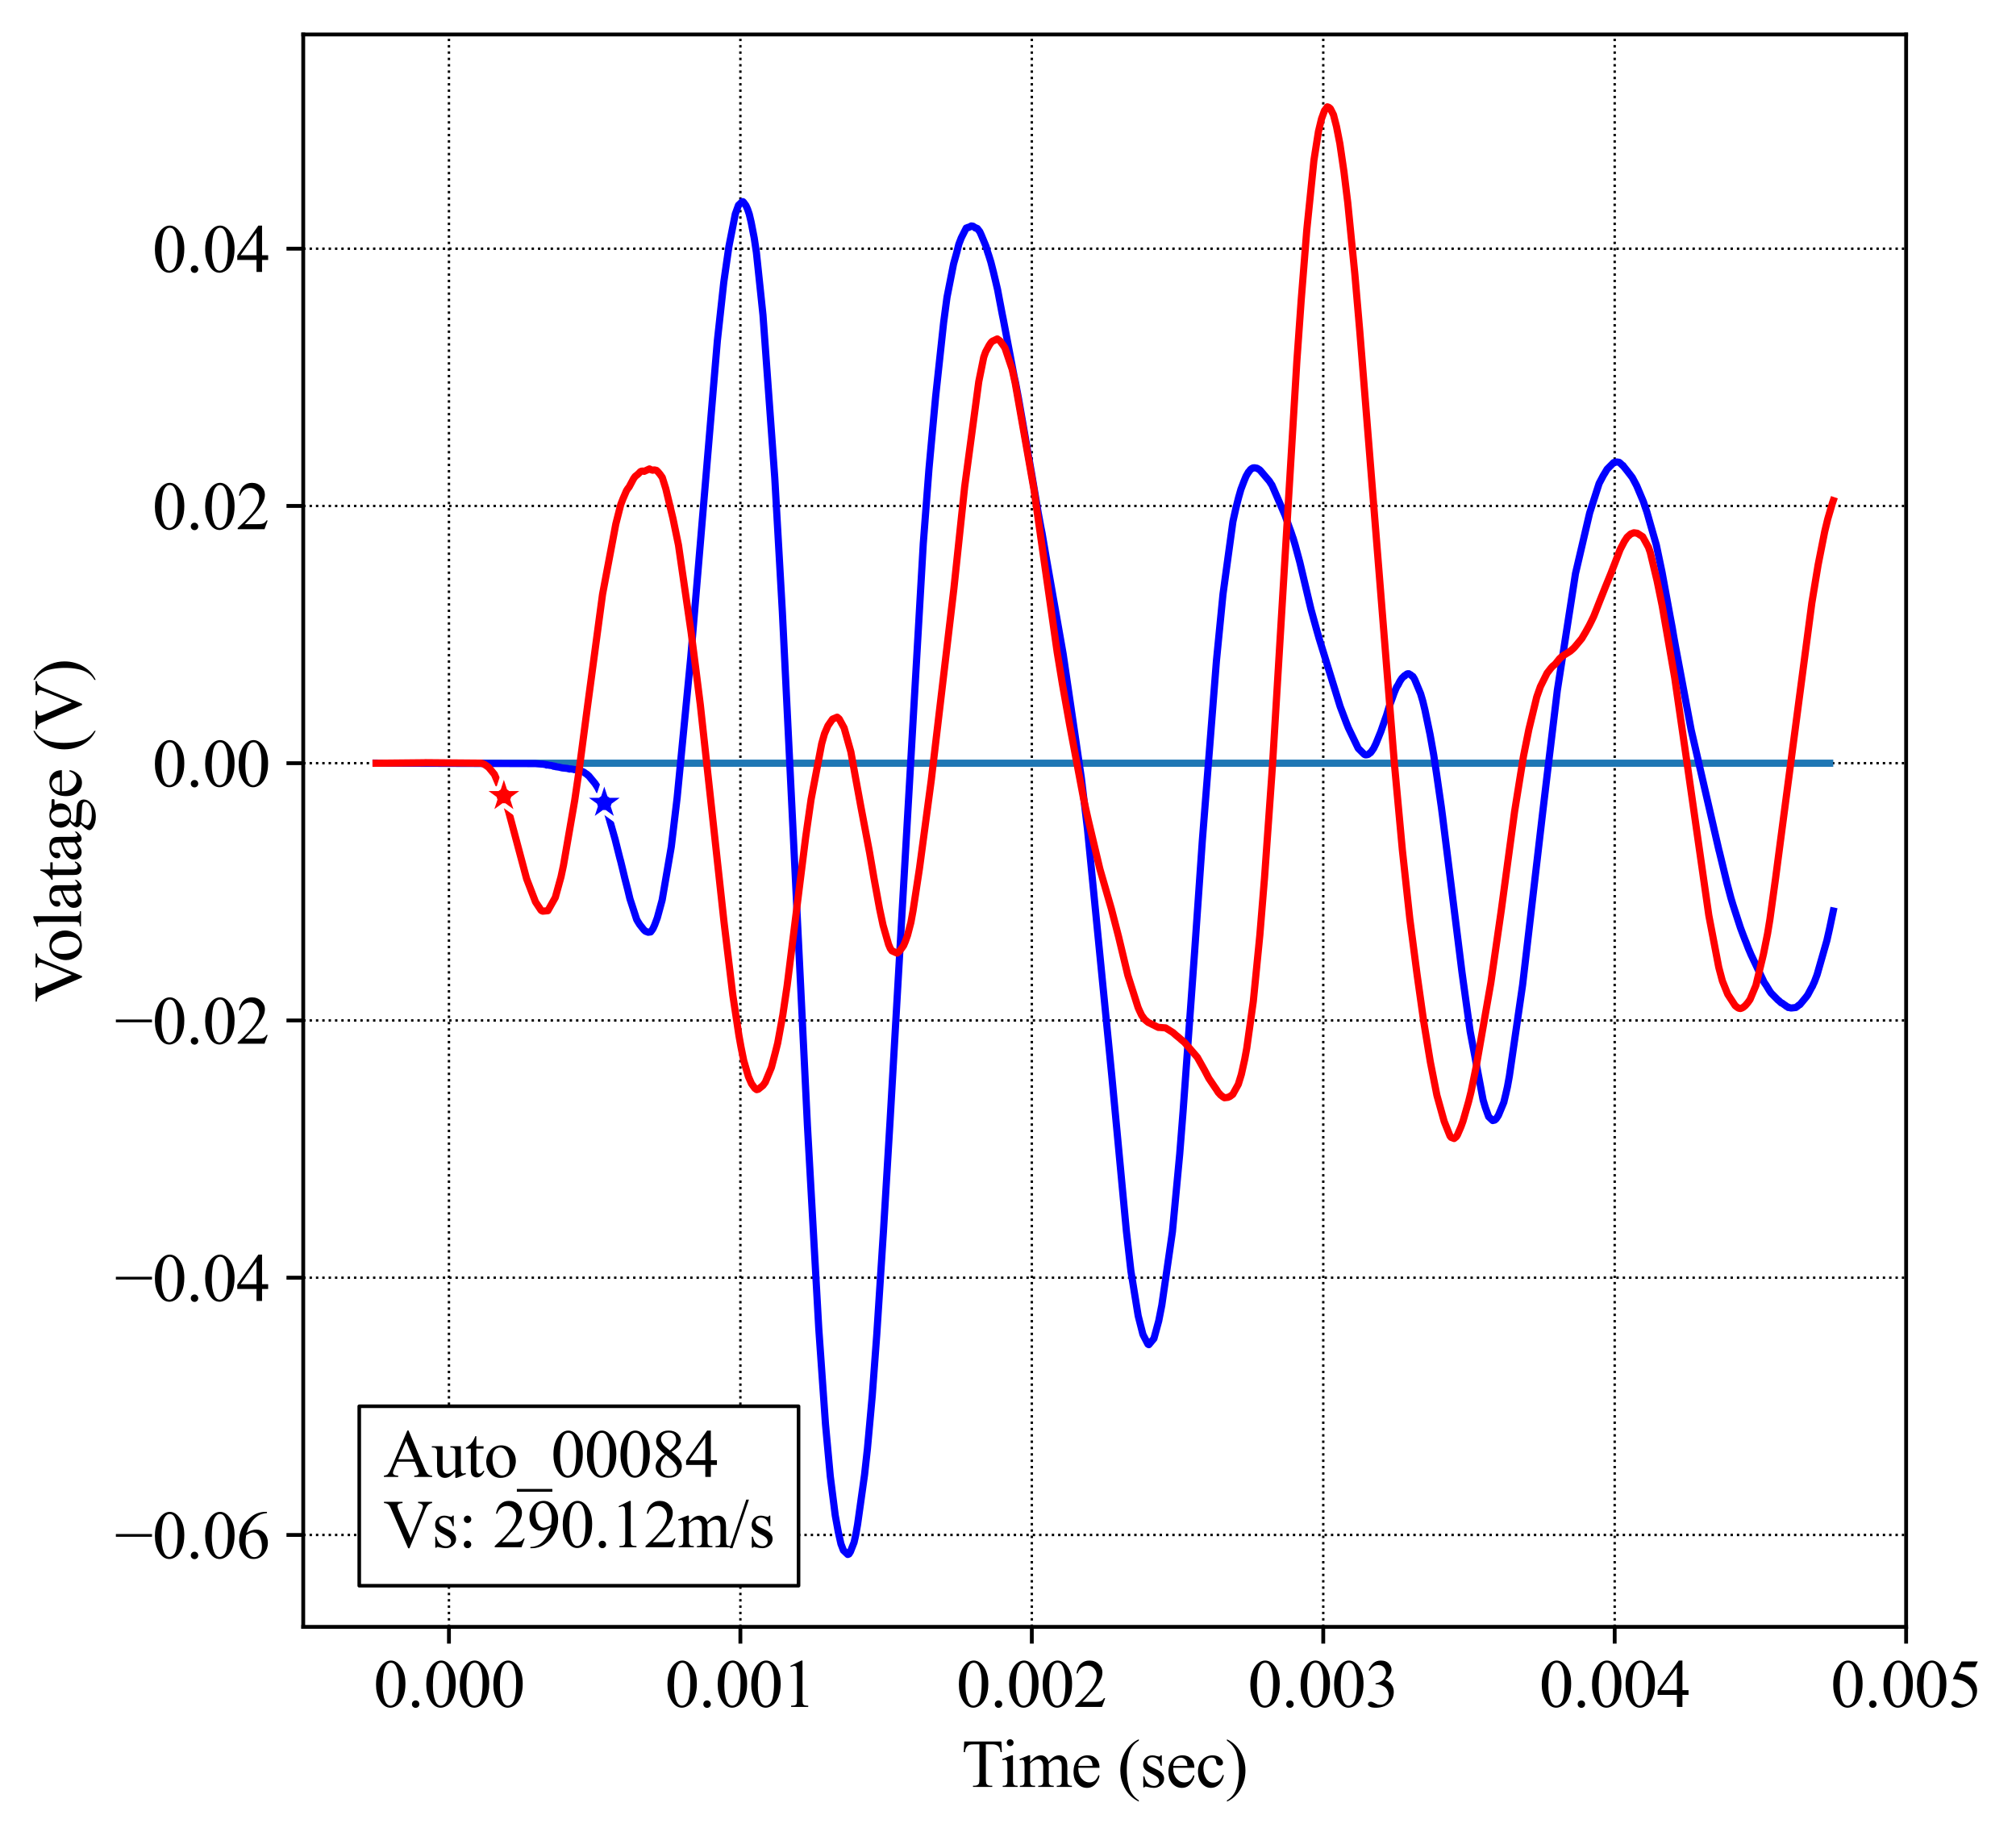 <?xml version="1.0" encoding="utf-8" standalone="no"?>
<!DOCTYPE svg PUBLIC "-//W3C//DTD SVG 1.1//EN"
  "http://www.w3.org/Graphics/SVG/1.1/DTD/svg11.dtd">
<svg height="383.472pt" version="1.1" viewBox="0 0 421.087 383.472" width="421.087pt" xmlns="http://www.w3.org/2000/svg" xmlns:xlink="http://www.w3.org/1999/xlink">
 <defs>
  <style type="text/css">*{stroke-linecap:butt;stroke-linejoin:round;}</style>
 </defs>
 <g id="figure_1">
  <g id="patch_1">
   <path d="M 0 383.472 
L 421.087 383.472 
L 421.087 0 
L 0 0 
z
" style="fill:#ffffff;"/>
  </g>
  <g id="axes_1">
   <g id="patch_2">
    <path d="M 63.337 339.84 
L 398.137 339.84 
L 398.137 7.2 
L 63.337 7.2 
z
" style="fill:#ffffff;"/>
   </g>
   <g id="matplotlib.axis_1">
    <g id="xtick_1">
     <g id="line2d_1">
      <path clip-path="url(#p681a10752e)" d="M 93.773 339.84 
L 93.773 7.2 
" style="fill:none;stroke:#000000;stroke-dasharray:0.5,0.825;stroke-dashoffset:0;stroke-width:0.5;"/>
     </g>
     <g id="line2d_2">
      <defs>
       <path d="M 0 0 
L 0 3.5 
" id="m6086309d5d" style="stroke:#000000;stroke-width:0.8;"/>
      </defs>
      <g>
       <use style="stroke:#000000;stroke-width:0.8;" x="93.773" xlink:href="#m6086309d5d" y="339.84"/>
      </g>
     </g>
     <g id="text_1">
      <!-- 0.000 -->
      <g transform="translate(78.023 356.561)scale(0.14 -0.14)">
       <defs>
        <path d="M 231 2094 
Q 231 2819 450 3342 
Q 669 3866 1031 4122 
Q 1313 4325 1613 4325 
Q 2100 4325 2488 3828 
Q 2972 3213 2972 2159 
Q 2972 1422 2759 906 
Q 2547 391 2217 158 
Q 1888 -75 1581 -75 
Q 975 -75 572 641 
Q 231 1244 231 2094 
z
M 844 2016 
Q 844 1141 1059 588 
Q 1238 122 1591 122 
Q 1759 122 1940 273 
Q 2122 425 2216 781 
Q 2359 1319 2359 2297 
Q 2359 3022 2209 3506 
Q 2097 3866 1919 4016 
Q 1791 4119 1609 4119 
Q 1397 4119 1231 3928 
Q 1006 3669 925 3112 
Q 844 2556 844 2016 
z
" id="TimesNewRomanPSMT-30" transform="scale(0.016)"/>
        <path d="M 800 606 
Q 947 606 1047 504 
Q 1147 403 1147 259 
Q 1147 116 1045 14 
Q 944 -88 800 -88 
Q 656 -88 554 14 
Q 453 116 453 259 
Q 453 406 554 506 
Q 656 606 800 606 
z
" id="TimesNewRomanPSMT-2e" transform="scale(0.016)"/>
       </defs>
       <use xlink:href="#TimesNewRomanPSMT-30"/>
       <use x="50" xlink:href="#TimesNewRomanPSMT-2e"/>
       <use x="75" xlink:href="#TimesNewRomanPSMT-30"/>
       <use x="125" xlink:href="#TimesNewRomanPSMT-30"/>
       <use x="175" xlink:href="#TimesNewRomanPSMT-30"/>
      </g>
     </g>
    </g>
    <g id="xtick_2">
     <g id="line2d_3">
      <path clip-path="url(#p681a10752e)" d="M 154.646 339.84 
L 154.646 7.2 
" style="fill:none;stroke:#000000;stroke-dasharray:0.5,0.825;stroke-dashoffset:0;stroke-width:0.5;"/>
     </g>
     <g id="line2d_4">
      <g>
       <use style="stroke:#000000;stroke-width:0.8;" x="154.646" xlink:href="#m6086309d5d" y="339.84"/>
      </g>
     </g>
     <g id="text_2">
      <!-- 0.001 -->
      <g transform="translate(138.896 356.561)scale(0.14 -0.14)">
       <defs>
        <path d="M 750 3822 
L 1781 4325 
L 1884 4325 
L 1884 747 
Q 1884 391 1914 303 
Q 1944 216 2037 169 
Q 2131 122 2419 116 
L 2419 0 
L 825 0 
L 825 116 
Q 1125 122 1212 167 
Q 1300 213 1334 289 
Q 1369 366 1369 747 
L 1369 3034 
Q 1369 3497 1338 3628 
Q 1316 3728 1258 3775 
Q 1200 3822 1119 3822 
Q 1003 3822 797 3725 
L 750 3822 
z
" id="TimesNewRomanPSMT-31" transform="scale(0.016)"/>
       </defs>
       <use xlink:href="#TimesNewRomanPSMT-30"/>
       <use x="50" xlink:href="#TimesNewRomanPSMT-2e"/>
       <use x="75" xlink:href="#TimesNewRomanPSMT-30"/>
       <use x="125" xlink:href="#TimesNewRomanPSMT-30"/>
       <use x="175" xlink:href="#TimesNewRomanPSMT-31"/>
      </g>
     </g>
    </g>
    <g id="xtick_3">
     <g id="line2d_5">
      <path clip-path="url(#p681a10752e)" d="M 215.519 339.84 
L 215.519 7.2 
" style="fill:none;stroke:#000000;stroke-dasharray:0.5,0.825;stroke-dashoffset:0;stroke-width:0.5;"/>
     </g>
     <g id="line2d_6">
      <g>
       <use style="stroke:#000000;stroke-width:0.8;" x="215.519" xlink:href="#m6086309d5d" y="339.84"/>
      </g>
     </g>
     <g id="text_3">
      <!-- 0.002 -->
      <g transform="translate(199.769 356.561)scale(0.14 -0.14)">
       <defs>
        <path d="M 2934 816 
L 2638 0 
L 138 0 
L 138 116 
Q 1241 1122 1691 1759 
Q 2141 2397 2141 2925 
Q 2141 3328 1894 3587 
Q 1647 3847 1303 3847 
Q 991 3847 742 3664 
Q 494 3481 375 3128 
L 259 3128 
Q 338 3706 661 4015 
Q 984 4325 1469 4325 
Q 1984 4325 2329 3994 
Q 2675 3663 2675 3213 
Q 2675 2891 2525 2569 
Q 2294 2063 1775 1497 
Q 997 647 803 472 
L 1909 472 
Q 2247 472 2383 497 
Q 2519 522 2628 598 
Q 2738 675 2819 816 
L 2934 816 
z
" id="TimesNewRomanPSMT-32" transform="scale(0.016)"/>
       </defs>
       <use xlink:href="#TimesNewRomanPSMT-30"/>
       <use x="50" xlink:href="#TimesNewRomanPSMT-2e"/>
       <use x="75" xlink:href="#TimesNewRomanPSMT-30"/>
       <use x="125" xlink:href="#TimesNewRomanPSMT-30"/>
       <use x="175" xlink:href="#TimesNewRomanPSMT-32"/>
      </g>
     </g>
    </g>
    <g id="xtick_4">
     <g id="line2d_7">
      <path clip-path="url(#p681a10752e)" d="M 276.391 339.84 
L 276.391 7.2 
" style="fill:none;stroke:#000000;stroke-dasharray:0.5,0.825;stroke-dashoffset:0;stroke-width:0.5;"/>
     </g>
     <g id="line2d_8">
      <g>
       <use style="stroke:#000000;stroke-width:0.8;" x="276.391" xlink:href="#m6086309d5d" y="339.84"/>
      </g>
     </g>
     <g id="text_4">
      <!-- 0.003 -->
      <g transform="translate(260.641 356.561)scale(0.14 -0.14)">
       <defs>
        <path d="M 325 3431 
Q 506 3859 782 4092 
Q 1059 4325 1472 4325 
Q 1981 4325 2253 3994 
Q 2459 3747 2459 3466 
Q 2459 3003 1878 2509 
Q 2269 2356 2469 2072 
Q 2669 1788 2669 1403 
Q 2669 853 2319 450 
Q 1863 -75 997 -75 
Q 569 -75 414 31 
Q 259 138 259 259 
Q 259 350 332 419 
Q 406 488 509 488 
Q 588 488 669 463 
Q 722 447 909 348 
Q 1097 250 1169 231 
Q 1284 197 1416 197 
Q 1734 197 1970 444 
Q 2206 691 2206 1028 
Q 2206 1275 2097 1509 
Q 2016 1684 1919 1775 
Q 1784 1900 1550 2001 
Q 1316 2103 1072 2103 
L 972 2103 
L 972 2197 
Q 1219 2228 1467 2375 
Q 1716 2522 1828 2728 
Q 1941 2934 1941 3181 
Q 1941 3503 1739 3701 
Q 1538 3900 1238 3900 
Q 753 3900 428 3381 
L 325 3431 
z
" id="TimesNewRomanPSMT-33" transform="scale(0.016)"/>
       </defs>
       <use xlink:href="#TimesNewRomanPSMT-30"/>
       <use x="50" xlink:href="#TimesNewRomanPSMT-2e"/>
       <use x="75" xlink:href="#TimesNewRomanPSMT-30"/>
       <use x="125" xlink:href="#TimesNewRomanPSMT-30"/>
       <use x="175" xlink:href="#TimesNewRomanPSMT-33"/>
      </g>
     </g>
    </g>
    <g id="xtick_5">
     <g id="line2d_9">
      <path clip-path="url(#p681a10752e)" d="M 337.264 339.84 
L 337.264 7.2 
" style="fill:none;stroke:#000000;stroke-dasharray:0.5,0.825;stroke-dashoffset:0;stroke-width:0.5;"/>
     </g>
     <g id="line2d_10">
      <g>
       <use style="stroke:#000000;stroke-width:0.8;" x="337.264" xlink:href="#m6086309d5d" y="339.84"/>
      </g>
     </g>
     <g id="text_5">
      <!-- 0.004 -->
      <g transform="translate(321.514 356.561)scale(0.14 -0.14)">
       <defs>
        <path d="M 2978 1563 
L 2978 1119 
L 2409 1119 
L 2409 0 
L 1894 0 
L 1894 1119 
L 100 1119 
L 100 1519 
L 2066 4325 
L 2409 4325 
L 2409 1563 
L 2978 1563 
z
M 1894 1563 
L 1894 3666 
L 406 1563 
L 1894 1563 
z
" id="TimesNewRomanPSMT-34" transform="scale(0.016)"/>
       </defs>
       <use xlink:href="#TimesNewRomanPSMT-30"/>
       <use x="50" xlink:href="#TimesNewRomanPSMT-2e"/>
       <use x="75" xlink:href="#TimesNewRomanPSMT-30"/>
       <use x="125" xlink:href="#TimesNewRomanPSMT-30"/>
       <use x="175" xlink:href="#TimesNewRomanPSMT-34"/>
      </g>
     </g>
    </g>
    <g id="xtick_6">
     <g id="line2d_11">
      <path clip-path="url(#p681a10752e)" d="M 398.137 339.84 
L 398.137 7.2 
" style="fill:none;stroke:#000000;stroke-dasharray:0.5,0.825;stroke-dashoffset:0;stroke-width:0.5;"/>
     </g>
     <g id="line2d_12">
      <g>
       <use style="stroke:#000000;stroke-width:0.8;" x="398.137" xlink:href="#m6086309d5d" y="339.84"/>
      </g>
     </g>
     <g id="text_6">
      <!-- 0.005 -->
      <g transform="translate(382.387 356.561)scale(0.14 -0.14)">
       <defs>
        <path d="M 2778 4238 
L 2534 3706 
L 1259 3706 
L 981 3138 
Q 1809 3016 2294 2522 
Q 2709 2097 2709 1522 
Q 2709 1188 2573 903 
Q 2438 619 2231 419 
Q 2025 219 1772 97 
Q 1413 -75 1034 -75 
Q 653 -75 479 54 
Q 306 184 306 341 
Q 306 428 378 495 
Q 450 563 559 563 
Q 641 563 702 538 
Q 763 513 909 409 
Q 1144 247 1384 247 
Q 1750 247 2026 523 
Q 2303 800 2303 1197 
Q 2303 1581 2056 1914 
Q 1809 2247 1375 2428 
Q 1034 2569 447 2591 
L 1259 4238 
L 2778 4238 
z
" id="TimesNewRomanPSMT-35" transform="scale(0.016)"/>
       </defs>
       <use xlink:href="#TimesNewRomanPSMT-30"/>
       <use x="50" xlink:href="#TimesNewRomanPSMT-2e"/>
       <use x="75" xlink:href="#TimesNewRomanPSMT-30"/>
       <use x="125" xlink:href="#TimesNewRomanPSMT-30"/>
       <use x="175" xlink:href="#TimesNewRomanPSMT-35"/>
      </g>
     </g>
    </g>
    <g id="text_7">
     <!-- Time (sec) -->
     <g transform="translate(200.859 373.277)scale(0.14 -0.14)">
      <defs>
       <path d="M 3703 4238 
L 3750 3244 
L 3631 3244 
Q 3597 3506 3538 3619 
Q 3441 3800 3280 3886 
Q 3119 3972 2856 3972 
L 2259 3972 
L 2259 734 
Q 2259 344 2344 247 
Q 2463 116 2709 116 
L 2856 116 
L 2856 0 
L 1059 0 
L 1059 116 
L 1209 116 
Q 1478 116 1591 278 
Q 1659 378 1659 734 
L 1659 3972 
L 1150 3972 
Q 853 3972 728 3928 
Q 566 3869 450 3700 
Q 334 3531 313 3244 
L 194 3244 
L 244 4238 
L 3703 4238 
z
" id="TimesNewRomanPSMT-54" transform="scale(0.016)"/>
       <path d="M 928 4444 
Q 1059 4444 1151 4351 
Q 1244 4259 1244 4128 
Q 1244 3997 1151 3903 
Q 1059 3809 928 3809 
Q 797 3809 703 3903 
Q 609 3997 609 4128 
Q 609 4259 701 4351 
Q 794 4444 928 4444 
z
M 1188 2947 
L 1188 647 
Q 1188 378 1227 289 
Q 1266 200 1342 156 
Q 1419 113 1622 113 
L 1622 0 
L 231 0 
L 231 113 
Q 441 113 512 153 
Q 584 194 626 287 
Q 669 381 669 647 
L 669 1750 
Q 669 2216 641 2353 
Q 619 2453 572 2492 
Q 525 2531 444 2531 
Q 356 2531 231 2484 
L 188 2597 
L 1050 2947 
L 1188 2947 
z
" id="TimesNewRomanPSMT-69" transform="scale(0.016)"/>
       <path d="M 1050 2338 
Q 1363 2650 1419 2697 
Q 1559 2816 1721 2881 
Q 1884 2947 2044 2947 
Q 2313 2947 2506 2790 
Q 2700 2634 2766 2338 
Q 3088 2713 3309 2830 
Q 3531 2947 3766 2947 
Q 3994 2947 4170 2830 
Q 4347 2713 4450 2447 
Q 4519 2266 4519 1878 
L 4519 647 
Q 4519 378 4559 278 
Q 4591 209 4675 161 
Q 4759 113 4950 113 
L 4950 0 
L 3538 0 
L 3538 113 
L 3597 113 
Q 3781 113 3884 184 
Q 3956 234 3988 344 
Q 4000 397 4000 647 
L 4000 1878 
Q 4000 2228 3916 2372 
Q 3794 2572 3525 2572 
Q 3359 2572 3192 2489 
Q 3025 2406 2788 2181 
L 2781 2147 
L 2788 2013 
L 2788 647 
Q 2788 353 2820 281 
Q 2853 209 2943 161 
Q 3034 113 3253 113 
L 3253 0 
L 1806 0 
L 1806 113 
Q 2044 113 2133 169 
Q 2222 225 2256 338 
Q 2272 391 2272 647 
L 2272 1878 
Q 2272 2228 2169 2381 
Q 2031 2581 1784 2581 
Q 1616 2581 1450 2491 
Q 1191 2353 1050 2181 
L 1050 647 
Q 1050 366 1089 281 
Q 1128 197 1204 155 
Q 1281 113 1516 113 
L 1516 0 
L 100 0 
L 100 113 
Q 297 113 375 155 
Q 453 197 493 289 
Q 534 381 534 647 
L 534 1741 
Q 534 2213 506 2350 
Q 484 2453 437 2492 
Q 391 2531 309 2531 
Q 222 2531 100 2484 
L 53 2597 
L 916 2947 
L 1050 2947 
L 1050 2338 
z
" id="TimesNewRomanPSMT-6d" transform="scale(0.016)"/>
       <path d="M 681 1784 
Q 678 1147 991 784 
Q 1303 422 1725 422 
Q 2006 422 2214 576 
Q 2422 731 2563 1106 
L 2659 1044 
Q 2594 616 2278 264 
Q 1963 -88 1488 -88 
Q 972 -88 605 314 
Q 238 716 238 1394 
Q 238 2128 614 2539 
Q 991 2950 1559 2950 
Q 2041 2950 2350 2633 
Q 2659 2316 2659 1784 
L 681 1784 
z
M 681 1966 
L 2006 1966 
Q 1991 2241 1941 2353 
Q 1863 2528 1708 2628 
Q 1553 2728 1384 2728 
Q 1125 2728 920 2526 
Q 716 2325 681 1966 
z
" id="TimesNewRomanPSMT-65" transform="scale(0.016)"/>
       <path id="TimesNewRomanPSMT-20" transform="scale(0.016)"/>
       <path d="M 1988 -1253 
L 1988 -1369 
Q 1516 -1131 1200 -813 
Q 750 -359 506 256 
Q 263 872 263 1534 
Q 263 2503 741 3301 
Q 1219 4100 1988 4444 
L 1988 4313 
Q 1603 4100 1356 3731 
Q 1109 3363 987 2797 
Q 866 2231 866 1616 
Q 866 947 969 400 
Q 1050 -31 1165 -292 
Q 1281 -553 1476 -793 
Q 1672 -1034 1988 -1253 
z
" id="TimesNewRomanPSMT-28" transform="scale(0.016)"/>
       <path d="M 2050 2947 
L 2050 1972 
L 1947 1972 
Q 1828 2431 1642 2597 
Q 1456 2763 1169 2763 
Q 950 2763 815 2647 
Q 681 2531 681 2391 
Q 681 2216 781 2091 
Q 878 1963 1175 1819 
L 1631 1597 
Q 2266 1288 2266 781 
Q 2266 391 1970 151 
Q 1675 -88 1309 -88 
Q 1047 -88 709 6 
Q 606 38 541 38 
Q 469 38 428 -44 
L 325 -44 
L 325 978 
L 428 978 
Q 516 541 762 319 
Q 1009 97 1316 97 
Q 1531 97 1667 223 
Q 1803 350 1803 528 
Q 1803 744 1651 891 
Q 1500 1038 1047 1263 
Q 594 1488 453 1669 
Q 313 1847 313 2119 
Q 313 2472 555 2709 
Q 797 2947 1181 2947 
Q 1350 2947 1591 2875 
Q 1750 2828 1803 2828 
Q 1853 2828 1881 2850 
Q 1909 2872 1947 2947 
L 2050 2947 
z
" id="TimesNewRomanPSMT-73" transform="scale(0.016)"/>
       <path d="M 2631 1088 
Q 2516 522 2178 217 
Q 1841 -88 1431 -88 
Q 944 -88 581 321 
Q 219 731 219 1428 
Q 219 2103 620 2525 
Q 1022 2947 1584 2947 
Q 2006 2947 2278 2723 
Q 2550 2500 2550 2259 
Q 2550 2141 2473 2067 
Q 2397 1994 2259 1994 
Q 2075 1994 1981 2113 
Q 1928 2178 1911 2362 
Q 1894 2547 1784 2644 
Q 1675 2738 1481 2738 
Q 1169 2738 978 2506 
Q 725 2200 725 1697 
Q 725 1184 976 792 
Q 1228 400 1656 400 
Q 1963 400 2206 609 
Q 2378 753 2541 1131 
L 2631 1088 
z
" id="TimesNewRomanPSMT-63" transform="scale(0.016)"/>
       <path d="M 144 4313 
L 144 4444 
Q 619 4209 934 3891 
Q 1381 3434 1625 2820 
Q 1869 2206 1869 1541 
Q 1869 572 1392 -226 
Q 916 -1025 144 -1369 
L 144 -1253 
Q 528 -1038 776 -670 
Q 1025 -303 1145 264 
Q 1266 831 1266 1447 
Q 1266 2113 1163 2663 
Q 1084 3094 967 3353 
Q 850 3613 656 3853 
Q 463 4094 144 4313 
z
" id="TimesNewRomanPSMT-29" transform="scale(0.016)"/>
      </defs>
      <use xlink:href="#TimesNewRomanPSMT-54"/>
      <use x="57.584" xlink:href="#TimesNewRomanPSMT-69"/>
      <use x="85.367" xlink:href="#TimesNewRomanPSMT-6d"/>
      <use x="163.15" xlink:href="#TimesNewRomanPSMT-65"/>
      <use x="207.535" xlink:href="#TimesNewRomanPSMT-20"/>
      <use x="232.535" xlink:href="#TimesNewRomanPSMT-28"/>
      <use x="265.836" xlink:href="#TimesNewRomanPSMT-73"/>
      <use x="304.752" xlink:href="#TimesNewRomanPSMT-65"/>
      <use x="349.137" xlink:href="#TimesNewRomanPSMT-63"/>
      <use x="393.521" xlink:href="#TimesNewRomanPSMT-29"/>
     </g>
    </g>
   </g>
   <g id="matplotlib.axis_2">
    <g id="ytick_1">
     <g id="line2d_13">
      <path clip-path="url(#p681a10752e)" d="M 63.337 320.64 
L 398.137 320.64 
" style="fill:none;stroke:#000000;stroke-dasharray:0.5,0.825;stroke-dashoffset:0;stroke-width:0.5;"/>
     </g>
     <g id="line2d_14">
      <defs>
       <path d="M 0 0 
L -3.5 0 
" id="md19334410f" style="stroke:#000000;stroke-width:0.8;"/>
      </defs>
      <g>
       <use style="stroke:#000000;stroke-width:0.8;" x="63.337" xlink:href="#md19334410f" y="320.64"/>
      </g>
     </g>
     <g id="text_8">
      <!-- −0.06 -->
      <g transform="translate(23.942 325.501)scale(0.14 -0.14)">
       <defs>
        <path d="M 3484 2000 
L 116 2000 
L 116 2256 
L 3484 2256 
L 3484 2000 
z
" id="TimesNewRomanPSMT-2212" transform="scale(0.016)"/>
        <path d="M 2869 4325 
L 2869 4209 
Q 2456 4169 2195 4045 
Q 1934 3922 1679 3669 
Q 1425 3416 1258 3105 
Q 1091 2794 978 2366 
Q 1428 2675 1881 2675 
Q 2316 2675 2634 2325 
Q 2953 1975 2953 1425 
Q 2953 894 2631 456 
Q 2244 -75 1606 -75 
Q 1172 -75 869 213 
Q 275 772 275 1663 
Q 275 2231 503 2743 
Q 731 3256 1154 3653 
Q 1578 4050 1965 4187 
Q 2353 4325 2688 4325 
L 2869 4325 
z
M 925 2138 
Q 869 1716 869 1456 
Q 869 1156 980 804 
Q 1091 453 1309 247 
Q 1469 100 1697 100 
Q 1969 100 2183 356 
Q 2397 613 2397 1088 
Q 2397 1622 2184 2012 
Q 1972 2403 1581 2403 
Q 1463 2403 1327 2353 
Q 1191 2303 925 2138 
z
" id="TimesNewRomanPSMT-36" transform="scale(0.016)"/>
       </defs>
       <use xlink:href="#TimesNewRomanPSMT-2212"/>
       <use x="56.396" xlink:href="#TimesNewRomanPSMT-30"/>
       <use x="106.396" xlink:href="#TimesNewRomanPSMT-2e"/>
       <use x="131.396" xlink:href="#TimesNewRomanPSMT-30"/>
       <use x="181.396" xlink:href="#TimesNewRomanPSMT-36"/>
      </g>
     </g>
    </g>
    <g id="ytick_2">
     <g id="line2d_15">
      <path clip-path="url(#p681a10752e)" d="M 63.337 266.902 
L 398.137 266.902 
" style="fill:none;stroke:#000000;stroke-dasharray:0.5,0.825;stroke-dashoffset:0;stroke-width:0.5;"/>
     </g>
     <g id="line2d_16">
      <g>
       <use style="stroke:#000000;stroke-width:0.8;" x="63.337" xlink:href="#md19334410f" y="266.902"/>
      </g>
     </g>
     <g id="text_9">
      <!-- −0.04 -->
      <g transform="translate(23.942 271.763)scale(0.14 -0.14)">
       <use xlink:href="#TimesNewRomanPSMT-2212"/>
       <use x="56.396" xlink:href="#TimesNewRomanPSMT-30"/>
       <use x="106.396" xlink:href="#TimesNewRomanPSMT-2e"/>
       <use x="131.396" xlink:href="#TimesNewRomanPSMT-30"/>
       <use x="181.396" xlink:href="#TimesNewRomanPSMT-34"/>
      </g>
     </g>
    </g>
    <g id="ytick_3">
     <g id="line2d_17">
      <path clip-path="url(#p681a10752e)" d="M 63.337 213.164 
L 398.137 213.164 
" style="fill:none;stroke:#000000;stroke-dasharray:0.5,0.825;stroke-dashoffset:0;stroke-width:0.5;"/>
     </g>
     <g id="line2d_18">
      <g>
       <use style="stroke:#000000;stroke-width:0.8;" x="63.337" xlink:href="#md19334410f" y="213.164"/>
      </g>
     </g>
     <g id="text_10">
      <!-- −0.02 -->
      <g transform="translate(23.942 218.025)scale(0.14 -0.14)">
       <use xlink:href="#TimesNewRomanPSMT-2212"/>
       <use x="56.396" xlink:href="#TimesNewRomanPSMT-30"/>
       <use x="106.396" xlink:href="#TimesNewRomanPSMT-2e"/>
       <use x="131.396" xlink:href="#TimesNewRomanPSMT-30"/>
       <use x="181.396" xlink:href="#TimesNewRomanPSMT-32"/>
      </g>
     </g>
    </g>
    <g id="ytick_4">
     <g id="line2d_19">
      <path clip-path="url(#p681a10752e)" d="M 63.337 159.426 
L 398.137 159.426 
" style="fill:none;stroke:#000000;stroke-dasharray:0.5,0.825;stroke-dashoffset:0;stroke-width:0.5;"/>
     </g>
     <g id="line2d_20">
      <g>
       <use style="stroke:#000000;stroke-width:0.8;" x="63.337" xlink:href="#md19334410f" y="159.426"/>
      </g>
     </g>
     <g id="text_11">
      <!-- 0.00 -->
      <g transform="translate(31.837 164.287)scale(0.14 -0.14)">
       <use xlink:href="#TimesNewRomanPSMT-30"/>
       <use x="50" xlink:href="#TimesNewRomanPSMT-2e"/>
       <use x="75" xlink:href="#TimesNewRomanPSMT-30"/>
       <use x="125" xlink:href="#TimesNewRomanPSMT-30"/>
      </g>
     </g>
    </g>
    <g id="ytick_5">
     <g id="line2d_21">
      <path clip-path="url(#p681a10752e)" d="M 63.337 105.688 
L 398.137 105.688 
" style="fill:none;stroke:#000000;stroke-dasharray:0.5,0.825;stroke-dashoffset:0;stroke-width:0.5;"/>
     </g>
     <g id="line2d_22">
      <g>
       <use style="stroke:#000000;stroke-width:0.8;" x="63.337" xlink:href="#md19334410f" y="105.688"/>
      </g>
     </g>
     <g id="text_12">
      <!-- 0.02 -->
      <g transform="translate(31.837 110.549)scale(0.14 -0.14)">
       <use xlink:href="#TimesNewRomanPSMT-30"/>
       <use x="50" xlink:href="#TimesNewRomanPSMT-2e"/>
       <use x="75" xlink:href="#TimesNewRomanPSMT-30"/>
       <use x="125" xlink:href="#TimesNewRomanPSMT-32"/>
      </g>
     </g>
    </g>
    <g id="ytick_6">
     <g id="line2d_23">
      <path clip-path="url(#p681a10752e)" d="M 63.337 51.95 
L 398.137 51.95 
" style="fill:none;stroke:#000000;stroke-dasharray:0.5,0.825;stroke-dashoffset:0;stroke-width:0.5;"/>
     </g>
     <g id="line2d_24">
      <g>
       <use style="stroke:#000000;stroke-width:0.8;" x="63.337" xlink:href="#md19334410f" y="51.95"/>
      </g>
     </g>
     <g id="text_13">
      <!-- 0.04 -->
      <g transform="translate(31.837 56.811)scale(0.14 -0.14)">
       <use xlink:href="#TimesNewRomanPSMT-30"/>
       <use x="50" xlink:href="#TimesNewRomanPSMT-2e"/>
       <use x="75" xlink:href="#TimesNewRomanPSMT-30"/>
       <use x="125" xlink:href="#TimesNewRomanPSMT-34"/>
      </g>
     </g>
    </g>
    <g id="text_14">
     <!-- Volatage (V) -->
     <g transform="translate(16.921 209.352)rotate(-90)scale(0.14 -0.14)">
      <defs>
       <path d="M 4544 4238 
L 4544 4122 
Q 4319 4081 4203 3978 
Q 4038 3825 3909 3509 
L 2431 -97 
L 2316 -97 
L 728 3556 
Q 606 3838 556 3900 
Q 478 3997 364 4051 
Q 250 4106 56 4122 
L 56 4238 
L 1788 4238 
L 1788 4122 
Q 1494 4094 1406 4022 
Q 1319 3950 1319 3838 
Q 1319 3681 1463 3350 
L 2541 866 
L 3541 3319 
Q 3688 3681 3688 3822 
Q 3688 3913 3597 3995 
Q 3506 4078 3291 4113 
Q 3275 4116 3238 4122 
L 3238 4238 
L 4544 4238 
z
" id="TimesNewRomanPSMT-56" transform="scale(0.016)"/>
       <path d="M 1600 2947 
Q 2250 2947 2644 2453 
Q 2978 2031 2978 1484 
Q 2978 1100 2793 706 
Q 2609 313 2286 112 
Q 1963 -88 1566 -88 
Q 919 -88 538 428 
Q 216 863 216 1403 
Q 216 1797 411 2186 
Q 606 2575 925 2761 
Q 1244 2947 1600 2947 
z
M 1503 2744 
Q 1338 2744 1170 2645 
Q 1003 2547 900 2300 
Q 797 2053 797 1666 
Q 797 1041 1045 587 
Q 1294 134 1700 134 
Q 2003 134 2200 384 
Q 2397 634 2397 1244 
Q 2397 2006 2069 2444 
Q 1847 2744 1503 2744 
z
" id="TimesNewRomanPSMT-6f" transform="scale(0.016)"/>
       <path d="M 1184 4444 
L 1184 647 
Q 1184 378 1223 290 
Q 1263 203 1344 158 
Q 1425 113 1647 113 
L 1647 0 
L 244 0 
L 244 113 
Q 441 113 512 153 
Q 584 194 625 287 
Q 666 381 666 647 
L 666 3247 
Q 666 3731 644 3842 
Q 622 3953 573 3993 
Q 525 4034 450 4034 
Q 369 4034 244 3984 
L 191 4094 
L 1044 4444 
L 1184 4444 
z
" id="TimesNewRomanPSMT-6c" transform="scale(0.016)"/>
       <path d="M 1822 413 
Q 1381 72 1269 19 
Q 1100 -59 909 -59 
Q 613 -59 420 144 
Q 228 347 228 678 
Q 228 888 322 1041 
Q 450 1253 767 1440 
Q 1084 1628 1822 1897 
L 1822 2009 
Q 1822 2438 1686 2597 
Q 1550 2756 1291 2756 
Q 1094 2756 978 2650 
Q 859 2544 859 2406 
L 866 2225 
Q 866 2081 792 2003 
Q 719 1925 600 1925 
Q 484 1925 411 2006 
Q 338 2088 338 2228 
Q 338 2497 613 2722 
Q 888 2947 1384 2947 
Q 1766 2947 2009 2819 
Q 2194 2722 2281 2516 
Q 2338 2381 2338 1966 
L 2338 994 
Q 2338 584 2353 492 
Q 2369 400 2405 369 
Q 2441 338 2488 338 
Q 2538 338 2575 359 
Q 2641 400 2828 588 
L 2828 413 
Q 2478 -56 2159 -56 
Q 2006 -56 1915 50 
Q 1825 156 1822 413 
z
M 1822 616 
L 1822 1706 
Q 1350 1519 1213 1441 
Q 966 1303 859 1153 
Q 753 1003 753 825 
Q 753 600 887 451 
Q 1022 303 1197 303 
Q 1434 303 1822 616 
z
" id="TimesNewRomanPSMT-61" transform="scale(0.016)"/>
       <path d="M 1031 3803 
L 1031 2863 
L 1700 2863 
L 1700 2644 
L 1031 2644 
L 1031 788 
Q 1031 509 1111 412 
Q 1191 316 1316 316 
Q 1419 316 1516 380 
Q 1613 444 1666 569 
L 1788 569 
Q 1678 263 1478 108 
Q 1278 -47 1066 -47 
Q 922 -47 784 33 
Q 647 113 581 261 
Q 516 409 516 719 
L 516 2644 
L 63 2644 
L 63 2747 
Q 234 2816 414 2980 
Q 594 3144 734 3369 
Q 806 3488 934 3803 
L 1031 3803 
z
" id="TimesNewRomanPSMT-74" transform="scale(0.016)"/>
       <path d="M 966 1044 
Q 703 1172 562 1401 
Q 422 1631 422 1909 
Q 422 2334 742 2640 
Q 1063 2947 1563 2947 
Q 1972 2947 2272 2747 
L 2878 2747 
Q 3013 2747 3034 2739 
Q 3056 2731 3066 2713 
Q 3084 2684 3084 2613 
Q 3084 2531 3069 2500 
Q 3059 2484 3036 2475 
Q 3013 2466 2878 2466 
L 2506 2466 
Q 2681 2241 2681 1891 
Q 2681 1491 2375 1206 
Q 2069 922 1553 922 
Q 1341 922 1119 984 
Q 981 866 932 777 
Q 884 688 884 625 
Q 884 572 936 522 
Q 988 472 1138 450 
Q 1225 438 1575 428 
Q 2219 413 2409 384 
Q 2700 344 2873 169 
Q 3047 -6 3047 -263 
Q 3047 -616 2716 -925 
Q 2228 -1381 1444 -1381 
Q 841 -1381 425 -1109 
Q 191 -953 191 -784 
Q 191 -709 225 -634 
Q 278 -519 444 -313 
Q 466 -284 763 25 
Q 600 122 533 198 
Q 466 275 466 372 
Q 466 481 555 628 
Q 644 775 966 1044 
z
M 1509 2797 
Q 1278 2797 1122 2612 
Q 966 2428 966 2047 
Q 966 1553 1178 1281 
Q 1341 1075 1591 1075 
Q 1828 1075 1981 1253 
Q 2134 1431 2134 1813 
Q 2134 2309 1919 2591 
Q 1759 2797 1509 2797 
z
M 934 0 
Q 788 -159 713 -296 
Q 638 -434 638 -550 
Q 638 -700 819 -813 
Q 1131 -1006 1722 -1006 
Q 2284 -1006 2551 -807 
Q 2819 -609 2819 -384 
Q 2819 -222 2659 -153 
Q 2497 -84 2016 -72 
Q 1313 -53 934 0 
z
" id="TimesNewRomanPSMT-67" transform="scale(0.016)"/>
      </defs>
      <use xlink:href="#TimesNewRomanPSMT-56"/>
      <use x="59.342" xlink:href="#TimesNewRomanPSMT-6f"/>
      <use x="109.342" xlink:href="#TimesNewRomanPSMT-6c"/>
      <use x="137.125" xlink:href="#TimesNewRomanPSMT-61"/>
      <use x="181.51" xlink:href="#TimesNewRomanPSMT-74"/>
      <use x="209.293" xlink:href="#TimesNewRomanPSMT-61"/>
      <use x="253.678" xlink:href="#TimesNewRomanPSMT-67"/>
      <use x="303.678" xlink:href="#TimesNewRomanPSMT-65"/>
      <use x="348.062" xlink:href="#TimesNewRomanPSMT-20"/>
      <use x="373.062" xlink:href="#TimesNewRomanPSMT-28"/>
      <use x="406.363" xlink:href="#TimesNewRomanPSMT-56"/>
      <use x="478.58" xlink:href="#TimesNewRomanPSMT-29"/>
     </g>
    </g>
   </g>
   <g id="LineCollection_1">
    <path clip-path="url(#p681a10752e)" d="M 78.555 159.426 
L 382.919 159.426 
" style="fill:none;stroke:#1f77b4;stroke-width:1.5;"/>
   </g>
   <g id="line2d_25">
    <path clip-path="url(#p681a10752e)" d="M 78.555 159.409 
L 111.7 159.509 
L 111.822 159.509 
L 113.131 159.61 
L 113.253 159.61 
L 114.013 159.711 
L 114.166 159.812 
L 114.257 159.744 
L 114.287 159.778 
L 114.896 159.879 
L 115.018 159.879 
L 115.474 159.98 
L 115.657 160.08 
L 115.718 160.013 
L 115.779 160.047 
L 115.961 160.114 
L 116.022 160.08 
L 116.053 160.148 
L 116.753 160.248 
L 116.905 160.282 
L 117.331 160.383 
L 117.483 160.416 
L 118.518 160.517 
L 118.701 160.584 
L 118.822 160.584 
L 118.975 160.651 
L 119.096 160.618 
L 119.218 160.618 
L 119.857 160.718 
L 120.009 160.786 
L 120.162 160.752 
L 120.253 160.786 
L 120.283 160.752 
L 120.618 160.819 
L 120.709 160.886 
L 120.74 160.853 
L 121.105 160.954 
L 121.349 161.088 
L 121.44 161.054 
L 121.47 161.088 
L 121.714 161.189 
L 121.927 161.289 
L 122.079 161.39 
L 122.444 161.659 
L 122.596 161.726 
L 122.81 161.961 
L 122.962 162.062 
L 124.27 163.64 
L 124.666 164.245 
L 124.879 164.581 
L 125.153 165.152 
L 125.305 165.454 
L 126.31 167.906 
L 126.614 168.779 
L 128.471 175.295 
L 129.475 179.292 
L 129.658 179.963 
L 130.084 181.71 
L 130.51 183.49 
L 131.149 185.975 
L 131.575 187.755 
L 132.975 192.054 
L 133.158 192.39 
L 133.614 193.129 
L 134.467 194.204 
L 134.68 194.405 
L 134.801 194.506 
L 135.015 194.607 
L 135.228 194.674 
L 135.38 194.741 
L 135.897 194.674 
L 136.202 194.271 
L 136.415 193.935 
L 136.749 193.196 
L 137.297 191.719 
L 138.302 188.024 
L 140.219 176.84 
L 141.437 166.63 
L 144.267 137.443 
L 149.837 71.178 
L 151.176 58.952 
L 152.241 51.53 
L 153.581 44.712 
L 154.25 42.864 
L 155.042 42.126 
L 155.163 42.126 
L 155.285 42.226 
L 155.803 42.932 
L 156.137 43.67 
L 156.503 44.745 
L 156.898 46.425 
L 157.537 49.716 
L 157.994 52.772 
L 159.364 65.804 
L 161.829 99.827 
L 163.412 127.804 
L 167.064 202.533 
L 168.647 235.078 
L 171.021 277.565 
L 172.421 297.482 
L 173.425 308.397 
L 174.46 316.559 
L 175.099 320.052 
L 175.647 322.503 
L 176.164 323.847 
L 177.078 324.72 
L 177.321 324.619 
L 177.625 324.149 
L 178.386 322.201 
L 178.721 320.723 
L 179.117 318.507 
L 180.578 308.095 
L 181.186 302.587 
L 182.191 291.537 
L 183.134 278.774 
L 184.534 257.111 
L 185.904 234.239 
L 192.844 113.597 
L 194.031 98.013 
L 194.457 93.345 
L 195.431 82.832 
L 197.105 67.315 
L 197.805 62.076 
L 199.174 55.123 
L 199.692 53.276 
L 199.874 52.604 
L 200.27 51.026 
L 200.787 49.682 
L 200.94 49.38 
L 201.822 47.634 
L 201.883 47.667 
L 201.914 47.634 
L 202.157 47.499 
L 202.309 47.533 
L 202.553 47.365 
L 202.583 47.399 
L 202.644 47.331 
L 202.888 47.197 
L 203.253 47.264 
L 203.435 47.399 
L 203.74 47.634 
L 203.77 47.566 
L 203.862 47.634 
L 204.135 47.734 
L 204.653 48.406 
L 204.988 49.145 
L 205.962 51.496 
L 206.266 52.571 
L 206.57 53.478 
L 206.966 54.754 
L 207.514 56.903 
L 207.97 58.818 
L 208.366 60.497 
L 208.853 63.083 
L 209.34 65.636 
L 209.553 66.677 
L 211.836 78.667 
L 212.14 80.044 
L 212.719 83.134 
L 215.519 99.189 
L 216.554 105.335 
L 216.858 107.148 
L 217.436 110.272 
L 217.649 111.313 
L 218.623 117.023 
L 222.063 136.604 
L 225.867 162.532 
L 227.145 173.213 
L 232.228 224.801 
L 235.272 257.178 
L 236.215 265.507 
L 237.737 274.878 
L 238.711 278.707 
L 238.833 278.976 
L 239.776 280.789 
L 239.959 280.89 
L 241.024 279.614 
L 242.029 275.919 
L 242.668 272.661 
L 244.89 257.279 
L 246.412 241.057 
L 247.112 232.156 
L 249.516 198.906 
L 251.129 175.664 
L 254.082 138.014 
L 255.451 124.109 
L 257.521 108.962 
L 258.13 106.208 
L 258.708 103.924 
L 259.195 102.211 
L 259.834 100.532 
L 260.26 99.491 
L 260.778 98.584 
L 260.808 98.618 
L 260.838 98.55 
L 261.143 98.147 
L 261.234 98.047 
L 261.508 97.845 
L 261.599 97.845 
L 261.721 97.744 
L 261.843 97.744 
L 261.995 97.711 
L 262.573 97.811 
L 262.878 98.013 
L 263.06 98.114 
L 263.273 98.315 
L 265.13 100.498 
L 265.556 101.17 
L 265.647 101.271 
L 268.417 107.652 
L 269.239 110.003 
L 269.695 111.246 
L 270.03 112.254 
L 270.091 112.388 
L 270.548 113.933 
L 271.491 117.426 
L 273.835 127.3 
L 275.022 131.599 
L 275.539 133.413 
L 279.922 147.586 
L 280.013 147.821 
L 280.561 149.266 
L 281.17 150.878 
L 281.626 152.02 
L 283.696 156.319 
L 284.944 157.561 
L 285.127 157.662 
L 285.279 157.696 
L 285.675 157.629 
L 285.827 157.561 
L 286.253 157.192 
L 286.283 157.226 
L 286.314 157.125 
L 286.435 157.024 
L 286.618 156.755 
L 286.922 156.319 
L 287.227 155.681 
L 287.379 155.378 
L 288.414 152.826 
L 289.266 150.374 
L 289.601 149.434 
L 289.875 148.527 
L 290.118 147.721 
L 290.697 146.142 
L 290.788 145.907 
L 291.153 144.866 
L 291.397 144.261 
L 291.701 143.556 
L 291.762 143.455 
L 292.005 143.086 
L 292.279 142.548 
L 292.462 142.212 
L 292.827 141.675 
L 293.375 141.138 
L 293.405 141.205 
L 293.466 141.104 
L 293.862 140.802 
L 293.892 140.835 
L 293.953 140.768 
L 294.075 140.735 
L 294.227 140.768 
L 294.258 140.735 
L 294.288 140.802 
L 294.471 140.869 
L 294.653 140.97 
L 295.079 141.339 
L 295.11 141.306 
L 295.14 141.373 
L 295.323 141.642 
L 295.505 141.977 
L 296.723 144.899 
L 297.179 146.444 
L 297.636 148.325 
L 298.701 153.43 
L 299.067 155.479 
L 299.462 157.696 
L 300.01 161.323 
L 301.045 168.51 
L 301.319 170.593 
L 304.119 193.062 
L 305.367 203.104 
L 307.071 215.43 
L 309.78 229.772 
L 310.237 231.317 
L 310.937 233.265 
L 311.789 234.071 
L 312.215 233.97 
L 312.398 233.802 
L 312.489 233.735 
L 312.672 233.466 
L 312.976 232.996 
L 314.102 230.276 
L 314.528 228.495 
L 314.863 227.018 
L 315.259 224.835 
L 318.028 205.758 
L 322.168 170.19 
L 323.416 159.711 
L 325.272 144.295 
L 329.077 119.81 
L 332.029 107.182 
L 332.09 106.981 
L 334.007 101.002 
L 334.89 99.323 
L 335.164 98.886 
L 335.681 98.013 
L 337.051 96.636 
L 337.447 96.569 
L 337.599 96.502 
L 337.69 96.535 
L 337.721 96.502 
L 338.177 96.569 
L 338.36 96.703 
L 338.969 97.274 
L 338.999 97.241 
L 339.029 97.308 
L 339.973 98.483 
L 340.247 98.853 
L 340.338 98.953 
L 340.947 99.759 
L 341.738 101.237 
L 341.89 101.54 
L 343.26 104.797 
L 343.595 105.805 
L 343.991 106.947 
L 345.969 113.866 
L 347.156 119.542 
L 347.765 122.867 
L 348.221 125.352 
L 348.86 128.845 
L 349.287 131.129 
L 349.591 132.943 
L 350.017 135.294 
L 353.243 152.49 
L 353.608 154.068 
L 354.126 156.319 
L 359.057 177.68 
L 359.117 177.881 
L 360.731 184.531 
L 361.552 187.621 
L 361.978 189.032 
L 363.531 193.801 
L 364.109 195.346 
L 364.566 196.521 
L 364.657 196.723 
L 365.205 198.167 
L 365.326 198.436 
L 365.722 199.376 
L 368.492 205.22 
L 368.888 205.791 
L 369.375 206.597 
L 369.618 207 
L 369.953 207.47 
L 371.383 208.915 
L 371.535 209.015 
L 371.749 209.217 
L 372.083 209.519 
L 372.114 209.486 
L 372.296 209.586 
L 372.692 209.889 
L 372.875 209.989 
L 373.088 210.191 
L 373.118 210.157 
L 373.179 210.225 
L 373.362 210.325 
L 373.514 210.46 
L 373.544 210.426 
L 373.575 210.392 
L 373.636 210.46 
L 374.062 210.56 
L 374.183 210.56 
L 375.097 210.46 
L 375.462 210.191 
L 375.553 210.124 
L 375.736 209.956 
L 375.949 209.855 
L 377.227 208.31 
L 377.501 207.941 
L 377.562 207.874 
L 378.384 206.329 
L 378.566 206.026 
L 378.779 205.522 
L 378.932 205.22 
L 379.54 203.608 
L 381.579 196.488 
L 382.127 194.07 
L 382.919 190.308 
L 382.919 190.308 
" style="fill:none;stroke:#0000ff;stroke-linecap:square;stroke-width:1.5;"/>
   </g>
   <g id="line2d_26">
    <path clip-path="url(#p681a10752e)" d="M 78.555 159.436 
L 88.599 159.335 
L 88.843 159.318 
L 100.53 159.419 
L 100.713 159.486 
L 100.987 159.587 
L 101.23 159.704 
L 102.052 160.275 
L 103.269 161.753 
L 105.369 166.64 
L 105.796 168.051 
L 106.313 169.797 
L 109.996 183.584 
L 111.852 188.404 
L 113.009 190.15 
L 113.161 190.251 
L 113.374 190.335 
L 114.44 190.234 
L 115.992 187.463 
L 117.179 183.164 
L 117.696 180.746 
L 120.04 167.194 
L 120.922 161.182 
L 122.749 147.294 
L 125.853 124.153 
L 128.623 109.476 
L 129.658 105.396 
L 130.145 104.153 
L 130.845 102.524 
L 131.119 102.087 
L 131.393 101.751 
L 132.336 99.988 
L 132.671 99.518 
L 133.158 99.132 
L 133.432 98.88 
L 133.736 98.561 
L 133.888 98.46 
L 134.223 98.393 
L 134.558 98.46 
L 135.654 97.956 
L 135.928 98.107 
L 136.323 98.225 
L 136.658 98.158 
L 137.115 98.258 
L 137.419 98.544 
L 137.845 99.048 
L 138.332 99.736 
L 139.063 102.07 
L 140.554 108.267 
L 141.711 113.842 
L 144.358 132.097 
L 145.302 139.469 
L 146.276 147.21 
L 151.237 192.703 
L 153.063 207.867 
L 154.342 216.314 
L 154.768 218.682 
L 155.346 221.553 
L 156.32 224.895 
L 156.959 226.356 
L 157.69 227.364 
L 158.055 227.616 
L 158.39 227.532 
L 158.907 227.112 
L 159.364 226.743 
L 159.851 226.071 
L 161.129 222.981 
L 161.951 219.841 
L 162.438 217.893 
L 163.503 212.049 
L 164.416 205.869 
L 167.186 183.618 
L 168.281 174.902 
L 169.408 167.009 
L 171.629 155.355 
L 172.208 153.289 
L 172.938 151.593 
L 173.882 150.233 
L 174.095 150.132 
L 174.856 149.813 
L 175.282 150.166 
L 176.317 152.064 
L 177.717 157.034 
L 178.721 162.559 
L 179.817 168.538 
L 181.643 178.16 
L 182.556 183.467 
L 183.713 189.814 
L 184.443 193.257 
L 185.6 197.287 
L 185.965 198.144 
L 186.3 198.614 
L 187.365 199.101 
L 187.822 198.748 
L 188.369 198.043 
L 188.735 197.523 
L 189.1 196.666 
L 189.556 195.39 
L 190.257 192.703 
L 190.713 190.218 
L 192.052 181.418 
L 194.518 162.946 
L 199.235 123.011 
L 201.488 101.718 
L 204.44 79.719 
L 205.475 74.614 
L 205.87 73.505 
L 206.601 72.145 
L 206.936 71.641 
L 207.179 71.373 
L 207.392 71.222 
L 207.666 71.121 
L 207.91 70.986 
L 208.092 70.902 
L 208.305 70.802 
L 208.884 71.222 
L 209.614 72.229 
L 209.918 72.699 
L 211.41 77.133 
L 212.049 80.021 
L 215.975 102.306 
L 220.815 136.244 
L 221.91 142.911 
L 223.432 151.476 
L 226.263 166.489 
L 226.75 168.79 
L 227.328 171.376 
L 229.732 181.519 
L 232.137 189.848 
L 233.02 193.257 
L 233.659 195.742 
L 235.576 203.736 
L 237.707 210.436 
L 237.981 211.075 
L 238.468 212.099 
L 239.107 212.972 
L 239.229 213.073 
L 239.624 213.409 
L 239.837 213.577 
L 241.937 214.618 
L 242.151 214.618 
L 243.459 214.719 
L 244.981 215.676 
L 245.681 216.297 
L 246.168 216.683 
L 246.838 217.271 
L 247.294 217.641 
L 247.507 217.859 
L 250.094 220.865 
L 251.616 223.585 
L 252.499 225.265 
L 253.655 226.978 
L 254.051 227.549 
L 254.477 228.22 
L 254.69 228.439 
L 254.934 228.724 
L 255.451 229.127 
L 255.756 229.312 
L 256.486 229.228 
L 256.73 229.11 
L 256.851 229.077 
L 257.49 228.607 
L 258.647 226.507 
L 259.286 224.425 
L 259.986 221.285 
L 260.412 218.967 
L 261.782 209.16 
L 263.152 195.289 
L 264.126 183.349 
L 265.769 160.158 
L 267.291 134.935 
L 270.882 75.403 
L 271.796 62.539 
L 272.952 48.03 
L 274.443 33.471 
L 275.387 27.475 
L 276.026 24.822 
L 276.635 23.143 
L 277.244 22.32 
L 277.548 22.421 
L 277.883 22.706 
L 278.522 23.966 
L 279.161 26.451 
L 279.861 30.011 
L 280.713 35.855 
L 281.505 42.304 
L 282.996 57.317 
L 284.031 69.324 
L 291.244 159.453 
L 292.918 177.606 
L 294.471 191.93 
L 295.992 203.602 
L 297.362 213.325 
L 298.762 221.856 
L 300.132 228.808 
L 301.654 234.266 
L 302.871 237.305 
L 303.115 237.591 
L 303.723 237.826 
L 304.18 237.457 
L 304.423 237.07 
L 305.154 235.374 
L 305.58 234.199 
L 306.736 230.168 
L 307.254 228.086 
L 308.319 222.897 
L 311.393 205.315 
L 313.585 190.083 
L 316.354 169.528 
L 318.211 157.975 
L 319.337 152.366 
L 320.981 145.598 
L 321.742 143.432 
L 323.142 140.611 
L 323.963 139.553 
L 324.329 139.15 
L 324.755 138.814 
L 325.12 138.394 
L 325.272 138.192 
L 325.759 137.588 
L 326.429 137 
L 327.981 136.026 
L 328.651 135.438 
L 328.894 135.186 
L 330.386 133.39 
L 330.873 132.567 
L 331.146 132.113 
L 331.786 130.955 
L 331.968 130.619 
L 332.394 129.762 
L 332.881 128.755 
L 333.338 127.613 
L 334.129 125.598 
L 335.377 122.474 
L 336.473 119.787 
L 338.39 114.816 
L 339.303 113.07 
L 339.608 112.617 
L 339.851 112.23 
L 340.612 111.542 
L 341.282 111.29 
L 341.982 111.391 
L 343.108 112.113 
L 344.325 114.329 
L 344.691 115.387 
L 346.121 121.349 
L 347.186 126.538 
L 349.804 141.601 
L 352.361 159.268 
L 356.926 191.225 
L 358.996 202.04 
L 359.757 204.911 
L 360.883 207.699 
L 362.435 210.084 
L 362.983 210.504 
L 363.226 210.621 
L 363.531 210.672 
L 363.835 210.571 
L 364.109 210.42 
L 364.535 210.067 
L 364.9 209.647 
L 365.083 209.429 
L 365.54 208.774 
L 366.757 205.852 
L 368.34 199.303 
L 369.192 195.054 
L 369.679 192.082 
L 370.866 183.5 
L 372.296 172.585 
L 378.445 125.933 
L 379.753 118.007 
L 381.123 111.072 
L 381.762 108.435 
L 382.736 105.11 
L 382.919 104.573 
L 382.919 104.573 
" style="fill:none;stroke:#ff0000;stroke-linecap:square;stroke-width:1.5;"/>
   </g>
   <g id="line2d_27">
    <path clip-path="url(#p681a10752e)" d="M 126.218 167.704 
" style="fill:none;stroke:#ffffff;stroke-linecap:square;stroke-width:1.5;"/>
    <defs>
     <path d="M 0 -5 
L -1.123 -1.545 
L -4.755 -1.545 
L -1.816 0.59 
L -2.939 4.045 
L -0 1.91 
L 2.939 4.045 
L 1.816 0.59 
L 4.755 -1.545 
L 1.123 -1.545 
z
" id="m442997c195" style="stroke:#ffffff;stroke-linejoin:bevel;"/>
    </defs>
    <g clip-path="url(#p681a10752e)">
     <use style="fill:#0000ff;stroke:#ffffff;stroke-linejoin:bevel;" x="126.218" xlink:href="#m442997c195" y="167.704"/>
    </g>
   </g>
   <g id="line2d_28">
    <path clip-path="url(#p681a10752e)" d="M 105.248 166.287 
" style="fill:none;stroke:#ffffff;stroke-linecap:square;stroke-width:1.5;"/>
    <defs>
     <path d="M 0 -5 
L -1.123 -1.545 
L -4.755 -1.545 
L -1.816 0.59 
L -2.939 4.045 
L -0 1.91 
L 2.939 4.045 
L 1.816 0.59 
L 4.755 -1.545 
L 1.123 -1.545 
z
" id="m95151b9c85" style="stroke:#ffffff;stroke-linejoin:bevel;"/>
    </defs>
    <g clip-path="url(#p681a10752e)">
     <use style="fill:#ff0000;stroke:#ffffff;stroke-linejoin:bevel;" x="105.248" xlink:href="#m95151b9c85" y="166.287"/>
    </g>
   </g>
   <g id="patch_3">
    <path d="M 63.337 339.84 
L 63.337 7.2 
" style="fill:none;stroke:#000000;stroke-linecap:square;stroke-linejoin:miter;stroke-width:0.8;"/>
   </g>
   <g id="patch_4">
    <path d="M 398.137 339.84 
L 398.137 7.2 
" style="fill:none;stroke:#000000;stroke-linecap:square;stroke-linejoin:miter;stroke-width:0.8;"/>
   </g>
   <g id="patch_5">
    <path d="M 63.337 339.84 
L 398.137 339.84 
" style="fill:none;stroke:#000000;stroke-linecap:square;stroke-linejoin:miter;stroke-width:0.8;"/>
   </g>
   <g id="patch_6">
    <path d="M 63.337 7.2 
L 398.137 7.2 
" style="fill:none;stroke:#000000;stroke-linecap:square;stroke-linejoin:miter;stroke-width:0.8;"/>
   </g>
   <g id="text_15">
    <g id="patch_7">
     <path d="M 75.037 331.243 
L 166.794 331.243 
L 166.794 293.76 
L 75.037 293.76 
z
" style="fill:#ffffff;stroke:#000000;stroke-linejoin:miter;stroke-width:0.75;"/>
    </g>
    <!-- Auto_00084 -->
    <g transform="translate(80.077 308.522)scale(0.14 -0.14)">
     <defs>
      <path d="M 2928 1419 
L 1288 1419 
L 1000 750 
Q 894 503 894 381 
Q 894 284 986 211 
Q 1078 138 1384 116 
L 1384 0 
L 50 0 
L 50 116 
Q 316 163 394 238 
Q 553 388 747 847 
L 2238 4334 
L 2347 4334 
L 3822 809 
Q 4000 384 4145 257 
Q 4291 131 4550 116 
L 4550 0 
L 2878 0 
L 2878 116 
Q 3131 128 3220 200 
Q 3309 272 3309 375 
Q 3309 513 3184 809 
L 2928 1419 
z
M 2841 1650 
L 2122 3363 
L 1384 1650 
L 2841 1650 
z
" id="TimesNewRomanPSMT-41" transform="scale(0.016)"/>
      <path d="M 2709 2863 
L 2709 1128 
Q 2709 631 2732 520 
Q 2756 409 2807 365 
Q 2859 322 2928 322 
Q 3025 322 3147 375 
L 3191 266 
L 2334 -88 
L 2194 -88 
L 2194 519 
Q 1825 119 1631 15 
Q 1438 -88 1222 -88 
Q 981 -88 804 51 
Q 628 191 559 409 
Q 491 628 491 1028 
L 491 2306 
Q 491 2509 447 2587 
Q 403 2666 317 2708 
Q 231 2750 6 2747 
L 6 2863 
L 1009 2863 
L 1009 947 
Q 1009 547 1148 422 
Q 1288 297 1484 297 
Q 1619 297 1789 381 
Q 1959 466 2194 703 
L 2194 2325 
Q 2194 2569 2105 2655 
Q 2016 2741 1734 2747 
L 1734 2863 
L 2709 2863 
z
" id="TimesNewRomanPSMT-75" transform="scale(0.016)"/>
      <path d="M 3256 -1381 
L -53 -1381 
L -53 -1119 
L 3256 -1119 
L 3256 -1381 
z
" id="TimesNewRomanPSMT-5f" transform="scale(0.016)"/>
      <path d="M 1228 2134 
Q 725 2547 579 2797 
Q 434 3047 434 3316 
Q 434 3728 753 4026 
Q 1072 4325 1600 4325 
Q 2113 4325 2425 4047 
Q 2738 3769 2738 3413 
Q 2738 3175 2569 2928 
Q 2400 2681 1866 2347 
Q 2416 1922 2594 1678 
Q 2831 1359 2831 1006 
Q 2831 559 2490 242 
Q 2150 -75 1597 -75 
Q 994 -75 656 303 
Q 388 606 388 966 
Q 388 1247 577 1523 
Q 766 1800 1228 2134 
z
M 1719 2469 
Q 2094 2806 2194 3001 
Q 2294 3197 2294 3444 
Q 2294 3772 2109 3958 
Q 1925 4144 1606 4144 
Q 1288 4144 1088 3959 
Q 888 3775 888 3528 
Q 888 3366 970 3203 
Q 1053 3041 1206 2894 
L 1719 2469 
z
M 1375 2016 
Q 1116 1797 991 1539 
Q 866 1281 866 981 
Q 866 578 1086 336 
Q 1306 94 1647 94 
Q 1984 94 2187 284 
Q 2391 475 2391 747 
Q 2391 972 2272 1150 
Q 2050 1481 1375 2016 
z
" id="TimesNewRomanPSMT-38" transform="scale(0.016)"/>
     </defs>
     <use xlink:href="#TimesNewRomanPSMT-41"/>
     <use x="72.217" xlink:href="#TimesNewRomanPSMT-75"/>
     <use x="122.217" xlink:href="#TimesNewRomanPSMT-74"/>
     <use x="150" xlink:href="#TimesNewRomanPSMT-6f"/>
     <use x="200" xlink:href="#TimesNewRomanPSMT-5f"/>
     <use x="250" xlink:href="#TimesNewRomanPSMT-30"/>
     <use x="300" xlink:href="#TimesNewRomanPSMT-30"/>
     <use x="350" xlink:href="#TimesNewRomanPSMT-30"/>
     <use x="400" xlink:href="#TimesNewRomanPSMT-38"/>
     <use x="450" xlink:href="#TimesNewRomanPSMT-34"/>
    </g>
    <!-- Vs: 290.12m/s -->
    <g transform="translate(80.077 323.208)scale(0.14 -0.14)">
     <defs>
      <path d="M 903 2950 
Q 1047 2950 1148 2848 
Q 1250 2747 1250 2603 
Q 1250 2459 1148 2357 
Q 1047 2256 903 2256 
Q 759 2256 657 2357 
Q 556 2459 556 2603 
Q 556 2747 657 2848 
Q 759 2950 903 2950 
z
M 897 609 
Q 1044 609 1145 506 
Q 1247 403 1247 259 
Q 1247 116 1144 14 
Q 1041 -88 897 -88 
Q 753 -88 651 14 
Q 550 116 550 259 
Q 550 403 651 506 
Q 753 609 897 609 
z
" id="TimesNewRomanPSMT-3a" transform="scale(0.016)"/>
      <path d="M 338 -88 
L 338 28 
Q 744 34 1094 217 
Q 1444 400 1770 856 
Q 2097 1313 2225 1859 
Q 1734 1544 1338 1544 
Q 891 1544 572 1889 
Q 253 2234 253 2806 
Q 253 3363 572 3797 
Q 956 4325 1575 4325 
Q 2097 4325 2469 3894 
Q 2925 3359 2925 2575 
Q 2925 1869 2578 1258 
Q 2231 647 1613 244 
Q 1109 -88 516 -88 
L 338 -88 
z
M 2275 2091 
Q 2331 2497 2331 2741 
Q 2331 3044 2228 3395 
Q 2125 3747 1936 3934 
Q 1747 4122 1506 4122 
Q 1228 4122 1018 3872 
Q 809 3622 809 3128 
Q 809 2469 1088 2097 
Q 1291 1828 1588 1828 
Q 1731 1828 1928 1897 
Q 2125 1966 2275 2091 
z
" id="TimesNewRomanPSMT-39" transform="scale(0.016)"/>
      <path d="M 1794 4444 
L 259 -88 
L 9 -88 
L 1544 4444 
L 1794 4444 
z
" id="TimesNewRomanPSMT-2f" transform="scale(0.016)"/>
     </defs>
     <use xlink:href="#TimesNewRomanPSMT-56"/>
     <use x="72.217" xlink:href="#TimesNewRomanPSMT-73"/>
     <use x="111.133" xlink:href="#TimesNewRomanPSMT-3a"/>
     <use x="138.916" xlink:href="#TimesNewRomanPSMT-20"/>
     <use x="163.916" xlink:href="#TimesNewRomanPSMT-32"/>
     <use x="213.916" xlink:href="#TimesNewRomanPSMT-39"/>
     <use x="263.916" xlink:href="#TimesNewRomanPSMT-30"/>
     <use x="313.916" xlink:href="#TimesNewRomanPSMT-2e"/>
     <use x="338.916" xlink:href="#TimesNewRomanPSMT-31"/>
     <use x="388.916" xlink:href="#TimesNewRomanPSMT-32"/>
     <use x="438.916" xlink:href="#TimesNewRomanPSMT-6d"/>
     <use x="516.699" xlink:href="#TimesNewRomanPSMT-2f"/>
     <use x="544.482" xlink:href="#TimesNewRomanPSMT-73"/>
    </g>
   </g>
  </g>
 </g>
 <defs>
  <clipPath id="p681a10752e">
   <rect height="332.64" width="334.8" x="63.337" y="7.2"/>
  </clipPath>
 </defs>
</svg>
